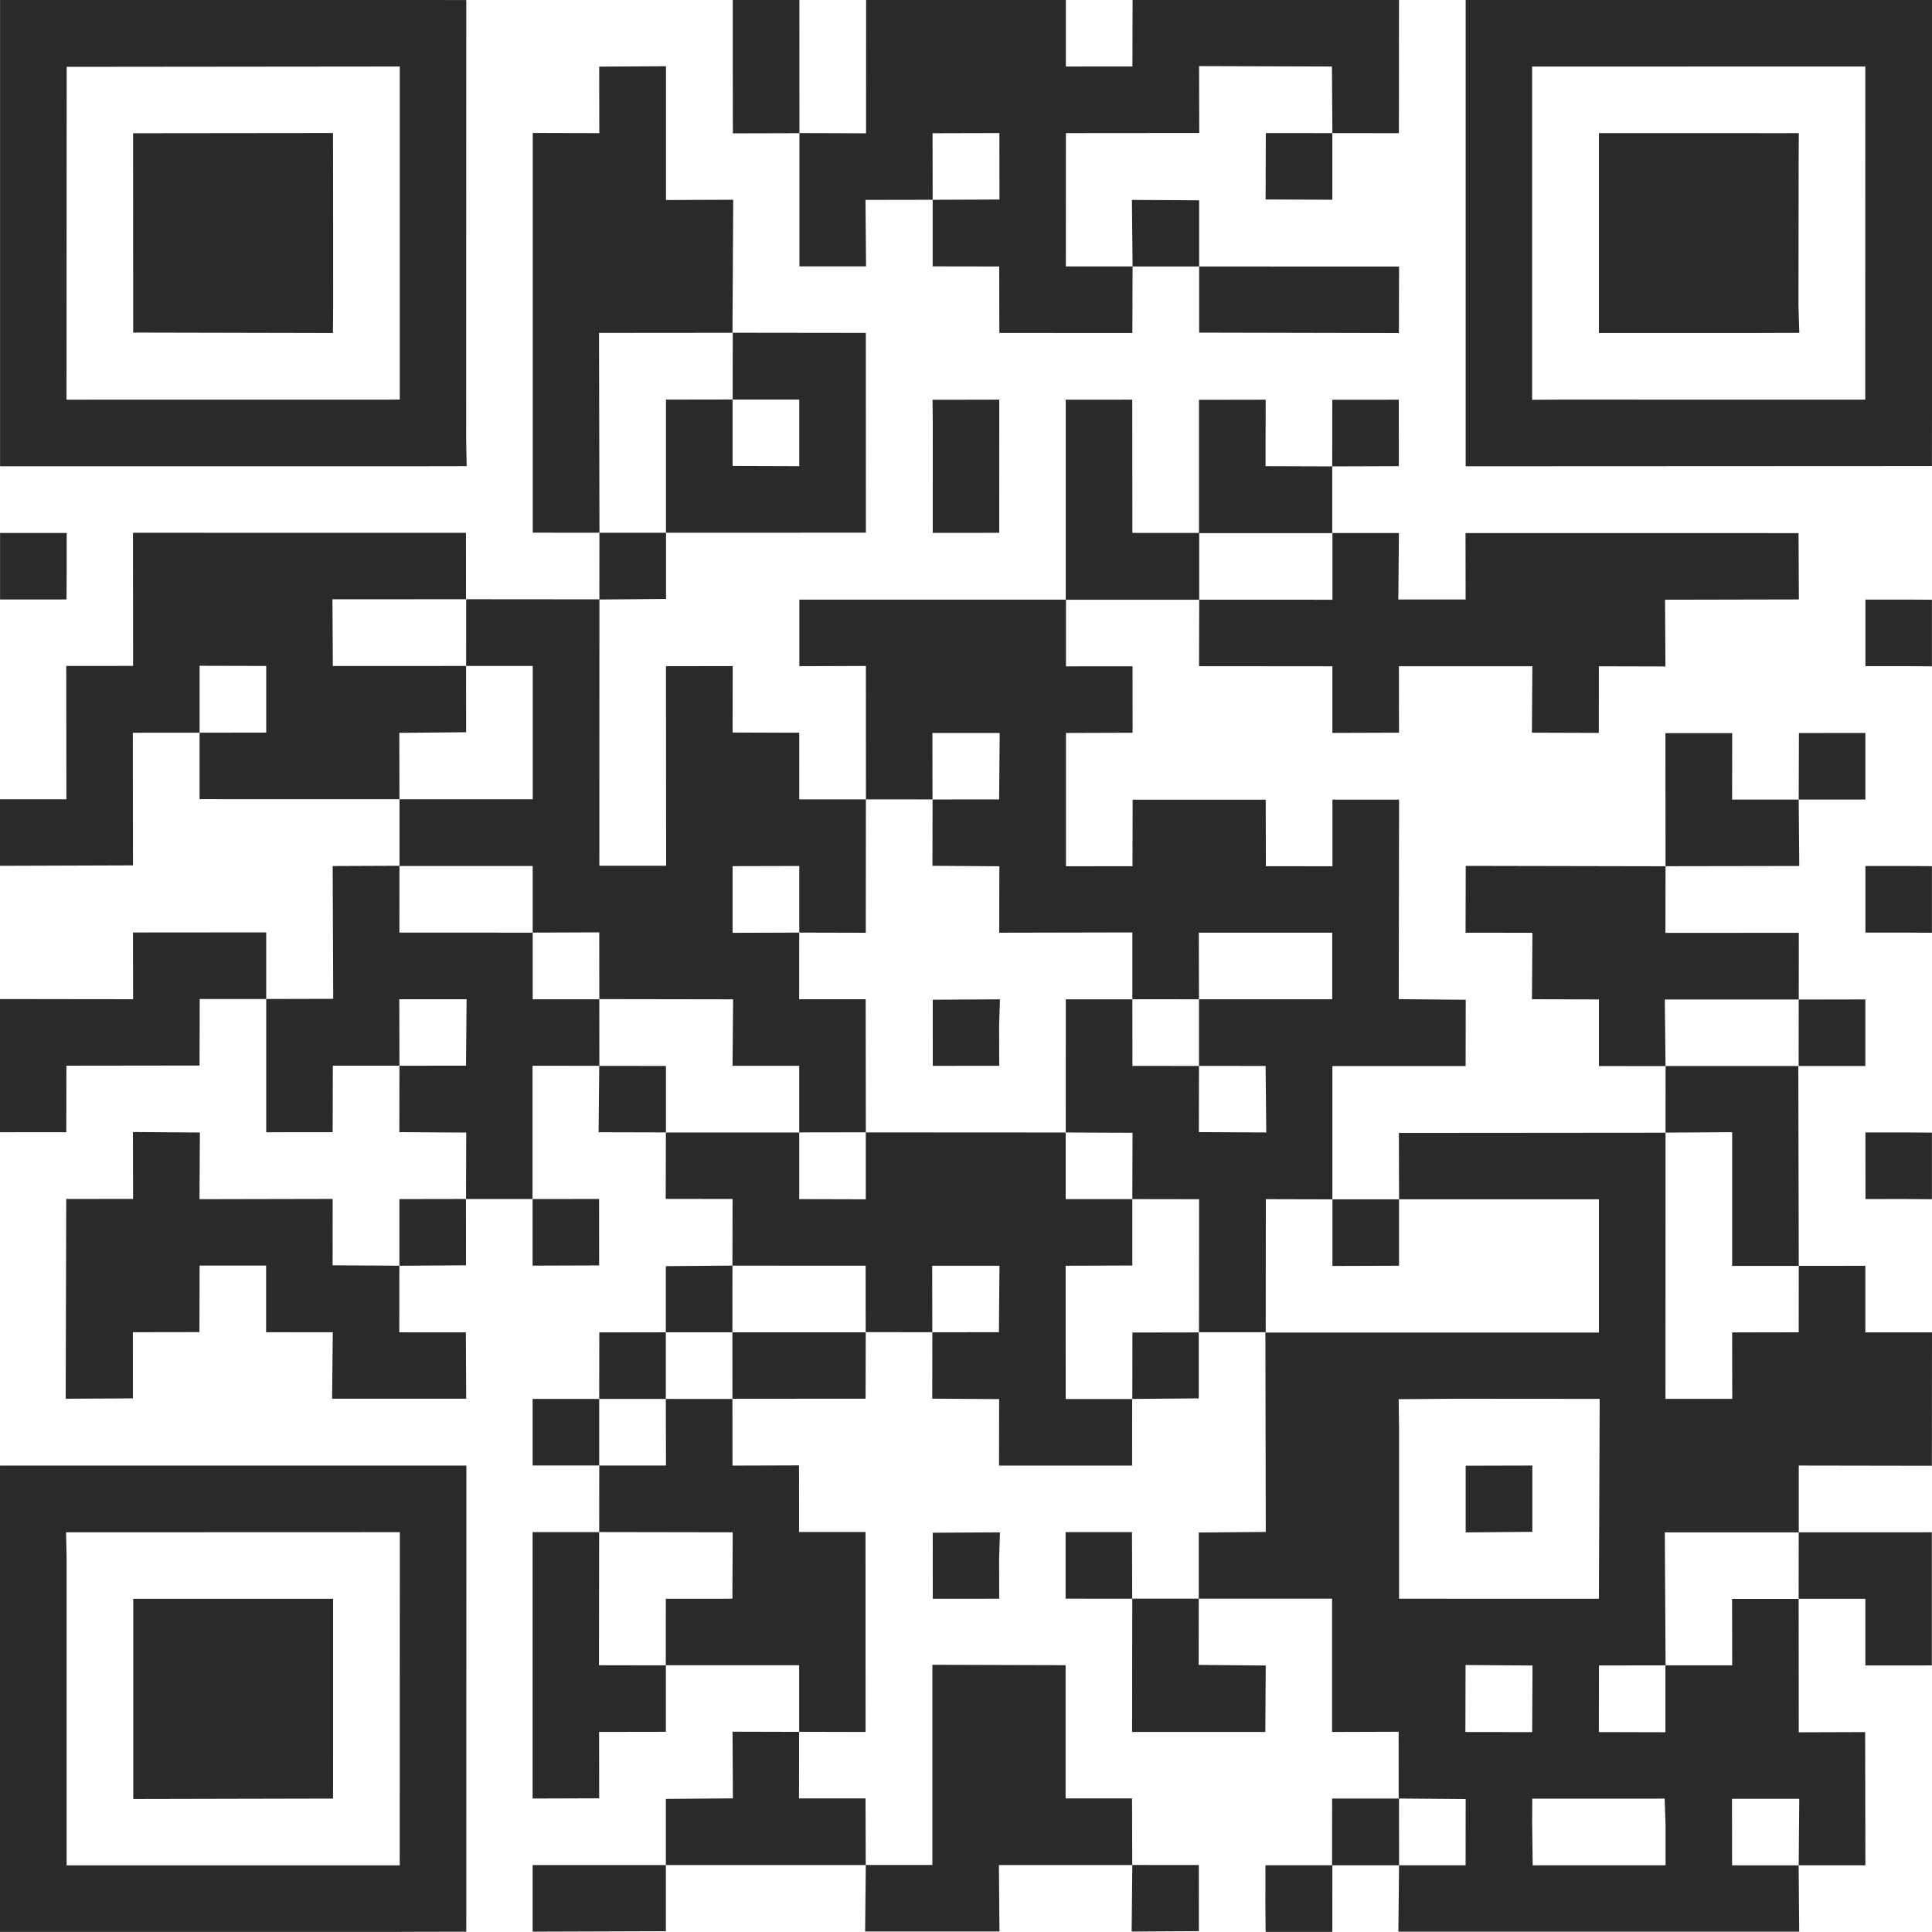 <?xml version="1.0" encoding="UTF-8"?>
<!DOCTYPE svg PUBLIC "-//W3C//DTD SVG 1.1//EN" "http://www.w3.org/Graphics/SVG/1.1/DTD/svg11.dtd">
<!-- Creator: CorelDRAW 2019 (64-Bit) -->
<svg xmlns="http://www.w3.org/2000/svg" xml:space="preserve" width="29.105mm" height="29.104mm" version="1.1" style="shape-rendering:geometricPrecision; text-rendering:geometricPrecision; image-rendering:optimizeQuality; fill-rule:evenodd; clip-rule:evenodd"
viewBox="0 0 348.59 348.58"
 xmlns:xlink="http://www.w3.org/1999/xlink"
 xmlns:xodm="http://www.corel.com/coreldraw/odm/2003">
 <defs>
  <style type="text/css">
   <![CDATA[
    .fil0 {fill:#2B2A29}
   ]]>
  </style>
 </defs>
 <g id="Слой_x0020_1">
  <path class="fil0" d="M228.41 348.57l11.98 0 0.01 -12.02 12.03 0 -0.01 -12.04 12.03 0.1 -0.01 11.94 -12.01 0 -0.12 11.99 72.32 0 -0.1 -11.98 -12.01 0 -0.02 -12 12.14 -0 -0.1 11.99 12.03 -0 -0.04 -24.03 -11.98 0.04 -0.02 -24.07 -12.01 0 0.02 11.99 -12.05 0 0 12.07 -12.01 -0.03 0.02 -12.02 12.02 -0.02 -0.14 -24 24.16 0 -0.01 12 12.04 0 0 12.02 11.99 -0.01 -0 -24.02 -24.01 0.01 0 -12.05 24.02 0.04 0.02 -24.06 -12.03 -0 -0 -12.02 -12.01 0.01 -0.01 11.99 -12.01 0.02 0.02 11.99 -12.05 0 0.01 -48.04 12.02 -0.08 -0 24.13 12.02 0 -0.08 -36.07 -23.96 -0 -0.13 -12 24.16 0 -0.01 12 12.03 -0 -0 -12.01 -12.01 0.02 0.01 -12.04 -24.07 0.01 0.02 -12.03 24.13 -0.04 -0.1 -11.99 12.03 0 -0 -12.01 -11.99 0.01 -0.04 12.01 -12.02 0 0.02 -11.99 -12.05 -0 0.02 24.02 -36.05 -0.07 -0.03 12.06 12.06 0.01 -0.08 11.99 12.08 0.04 0 12.02 12.03 0.01 -0.01 12.02 -48.11 0.04 0.03 11.97 36.06 0 0 24.05 -60.12 -0 0.02 -24.07 12.02 0.03 0 12.02 12.01 -0.04 0 -11.98 -12.02 0 -0 -24.05 24.04 -0 0.02 -11.96 -12.09 -0.11 0.06 -36 -12.02 -0 0 12.02 -12.01 -0.01 -0.03 -12 -24.01 0 -0.03 12 -12 0.01 0 -24.05 12.02 -0.04 -0.01 -11.99 -12.01 0.01 0 -12.02 24.04 0 0 -12.02 24.04 0 -0 12.02 -24.04 -0.01 -0.03 12 24.06 0.02 0 12.02 12.02 -0.04 -0.02 -11.99 24.08 -0 -0.08 11.99 12.07 0.04 0.01 -12.02 12.01 0.03 -0.07 -12.04 24.15 -0.05 -0.06 -11.97 -60.09 -0.01 0.02 11.99 -12.14 0 0.1 -11.99 -12.03 -0.01 0 -12.02 12.02 -0.04 -0.01 -11.99 -12 0.01 -0.01 12.02 -12.03 -0.04 0.02 -11.99 -12.03 0.02 0 24.02 -12.02 -0.01 -0.02 -24.04 -12 0.01 -0 36.07 -48.07 0 -0 12.01 12.01 -0.04 0.01 24.07 12.01 0.01 -0.02 -11.99 12.14 -0 -0.1 11.99 -12.01 0.01 -0.02 11.97 12.07 0.08 -0.02 11.99 24.02 -0.05 0 12.05 12.02 0.01 -0.03 -12.02 24.07 -0 0 12.02 -24.04 -0 -0 12.02 12.02 0.01 0.12 12 -12.16 -0.06 0.02 -11.94 -12.01 -0.01 -0.01 -12.01 -12.01 0 -0.01 24.03 12.05 0.05 -0.04 11.97 12.05 0.02 -0.02 24.03 -12.01 0.02 -0.02 12 -12.02 0 -0.01 -24.05 12.03 -0.04 0 -11.98 -12.02 0 0 -12.02 -36.07 -0.02 0 12.07 -12.01 -0.03 0 -12.02 -24.05 0 -0 -12.01 -12.01 -0.01 -0.01 -12.02 -12.02 0 0 -12.02 -24.05 -0.01 0.01 -12.02 24.04 0 -0 12.02 12.01 -0.04 0.01 12.04 24.14 0.04 -0.1 11.99 12.03 0 -0 12.02 12.02 -0.02 -0.03 -24.01 -12 -0 0.01 -12.02 -12.02 0.04 -0 -12.03 12.03 -0.03 -0 12.02 12 0.03 0.02 -24.07 -12.03 0 0.01 -12.02 -12.03 -0.04 0.02 -11.99 -12.04 0.02 0.03 36.01 -12.05 0 0.01 -48.04 12.02 -0.1 -0 -11.94 -12.01 0 -0.08 -36.06 24.13 -0.02 -0.02 12.04 12.02 0 0 12.02 -12.03 -0.04 0 -11.99 -12.02 0.02 0 24.02 36.07 -0.01 -0.01 -36.04 -24.06 -0.03 0.13 -24 -12.13 0.05 0 -24.14 -12.05 0.07 0.02 12 -12.01 -0.03 0 72.12 12.03 0.01 -0.01 12.02 -24.03 -0.02 -0.01 12.04 12.02 0 0 24.05 -24.05 -0 -0.03 -11.98 12.06 -0.11 -0.01 -11.96 -24.04 0.01 -0.07 -12.04 24.1 -0.01 -0.01 -11.98 -60.08 -0.01 0.02 24.02 -12.06 0.01 0.03 24.05 -12.03 0 -0 12.01 24.04 -0.08 -0.03 -23.93 12.05 -0.01 0 -12.07 12.02 0.03 0 12.02 -12.02 0.02 -0 11.99 36.07 0.01 -0 12.01 -12.06 0.05 0.1 23.96 -12.09 0.03 -0 -12.02 -24.04 0.02 0.02 12.04 -24.05 -0.03 0 24.03 12 -0.01 0.02 -12 24.02 -0.03 0.03 -12 12 0 0 24.04 11.99 -0.01 0.03 -12 12.02 -0 -0.03 -11.99 12.14 -0 -0.1 11.99 -12.01 0.01 -0.02 11.98 12.07 0.08 -0.04 11.98 -12.02 0.02 0 12.02 -12.05 -0.07 0.01 -11.98 -24.03 0.05 0.07 -12.03 -12.08 -0.09 0.03 12.07 -12.06 0.01 -0.1 36.04 12.13 -0.06 -0.01 -11.94 12.01 -0.02 0.03 -12 12 -0 0 12.02 12.03 0.01 -0.12 11.99 24.19 0 -0.06 -11.97 -12.01 -0.01 0.01 -12.01 12.03 -0.08 -0.01 -11.96 12.02 0 0 12.02 12.01 -0.04 -0.01 -11.99 -12.01 0.01 -0 -24.05 12.04 0.01 -0.12 11.99 12.14 0.03 -0.03 12 12.06 0.01 -0.02 12.03 24.03 0.01 0.01 12.02 -24.05 -0 0.01 12.03 -12.02 -0.01 0.03 12.02 -12.05 0 -0 -12.02 12.02 -0 0 -12.02 12.01 0 0.01 -12.04 -12.02 0.1 0 11.94 -12 0.02 -0.02 12 -12.01 0 0 12.01 12.02 0 -0.01 12.01 24.09 0.04 -0.06 11.99 -12.01 0.01 -0.01 12.01 -12.05 -0.02 0.03 -24.02 -12.01 0 -0 48.07 12.02 -0.04 -0.02 -11.98 12.05 -0.02 -0 -12.01 24.05 0 -0 12.02 -12.02 -0.03 0.06 12.03 -12.09 0.1 0 11.94 -24.04 0 0 12.01 24.04 -0.08 -0 -11.94 36.07 0 -0.12 11.99 24.24 0 -0.1 -11.99 24.07 0 -0.12 12 12.13 -0.07 -0.01 -11.93 -12.01 -0.01 -0.04 -12.01 -11.99 -0 0 -24.04 -24.04 -0.07 0 36.12 -12.02 0 -0.04 -12.01 -12 -0 0.01 -12.02 12 0.03 -0.01 -36.08 -11.99 -0 -0.01 -12.02 -12 0.04 -0.01 -12.06 24.02 -0.01 0.03 -12.01 12.01 0.01 -0.02 -11.99 12.14 -0 -0.1 11.99 -12.01 0.01 -0.02 11.98 12.07 0.08 -0.02 12 24.01 0 0.01 -12.03 12.02 -0.1 -0 -11.94 12.02 0 0.07 36.04 -12.09 0.1 0 11.94 -12.01 0 -0.04 -12.01 -11.98 -0 -0 12.01 12.03 0.01 -0.03 24.04 24.04 0 0.07 -11.99 -12.1 -0.11 0.02 -11.95 24.05 -0 -0 24.05 12.01 -0.04 0.01 12.06 -12.01 0 -0.01 12.02 -12.02 0.01 -0.01 7.2 0.04 4.8zm-60.12 -156.26l12 -0.01 -0.02 -7.2 0.15 -4.79 -12.13 0.07 0.01 11.93zm0 96.16l12 -0.01 -0.02 -7.19 0.15 -4.79 -12.13 0.07 0.01 11.93zm168.3 -72.12l7.19 -0.01 4.8 0.04 0 -12.02 -4.8 -0.03 -7.2 0 0.01 12.02zm-0.01 -48.08l7.2 -0 4.8 0.03 0 -12.02 -4.8 -0.03 -7.2 0 0 12.01zm0 -48.08l7.2 -0 4.8 0.04 0 -12.02 -4.8 -0.03 -7.2 0 0 12.01zm-336.57 -12.02l11.99 -0.01 0.03 -4.79 0 -7.21 -12.02 -0 0 12.01zm264.44 168.32l12.03 -0.1 0 -11.96 -4.82 0.01 -7.21 0.02 0 12.03zm-96.15 -199.57l-0.01 19.23 10.81 -0.01 1.19 -0 0.01 -24.03 -4.81 0.01 -7.23 0.01 0.04 4.79zm120.19 -16.83l26.4 0 9.76 -0.03 -0.15 -4.78 0.03 -26.45 0.03 -4.81 -4.82 0.01 -4.81 -0.01 -26.44 0 -0 36.06zm-264.45 -0.08l36.03 0.08 0.04 -4.81 -0.01 -19.23 -0.02 -12.05 -36.07 0.04 0.02 35.96zm0 264.59l36.05 -0.08 0.01 -9.6 -0 -26.44 -36.06 -0 0 36.12zm-12.02 -312.54l60.11 -0.06 -0 60.1 -4.81 0.01 -50.49 -0 -4.83 0.01 0.03 -60.06zm-12.02 72.07l73.32 0 10.88 -0.02 -0.09 -4.79 0.02 -79.31 -7.2 -0.01 -7.21 -0 -69.71 0 0 84.13zm276.45 -72.12l60.11 -0.01 -0.01 60.11 -55.29 -0.01 -4.82 0.04 0 -60.14zm-12.01 72.12l84.14 -0.04 0.01 -9.57 0 -74.52 -84.14 0 -0 84.14zm-252.42 197.13l-0.1 -4.79 60.22 -0.02 -0.02 60.11 -60.1 -0 0 -55.3zm-12.02 67.31l2.4 0 69.72 0 2.4 -0.01 9.61 -0.02 0.02 -84.1 -84.15 -0 0 84.14zm168.26 -324.53l7.23 -0.02 4.83 -0.01 0.01 11.99 -12.05 0.05 -0.02 -12.02zm-36.05 -12.03l0.02 12.05 12.01 -0.03 0 24.03 12.02 0 -0.1 -11.99 12.12 -0.02 0 12.01 12.01 0.02 0.02 12 24 0.01 0.04 -12.01 12.01 0 -0 11.94 36.04 0.08 0.03 -12.01 -36.07 -0.01 0 -11.94 -12.13 -0.07 0.12 12 -12.04 0 0.01 -24.05 24.06 -0.02 -0.03 -12.07 23.97 0.07 0.08 12.02 -12.01 -0.01 -0.04 11.98 12.04 0.05 0 -12.02 12.01 0.01 0.02 -24.05 -48.07 0 -0.03 12.01 -12.01 0.01 0 -12.02 -36.04 0.01 -0.01 24.06 -12.02 -0.04 -0.01 -24.03 -12.02 0 0 12.02zm144.23 317.33l0.03 -4.8 23.88 -0.01 0.17 4.81 -0 7.21 -23.98 0.01 -0.09 -7.22zm-12.01 -28.92l12.08 0.09 -0.06 12.02 -4.81 -0.01 -7.24 -0.01 0.03 -12.08zm-12.01 -43.2l-0.06 -4.76 9.67 -0.08 26.6 0.02 -0.14 36.07 -36.06 -0.01 0 -31.25z"/>
 </g>
</svg>
